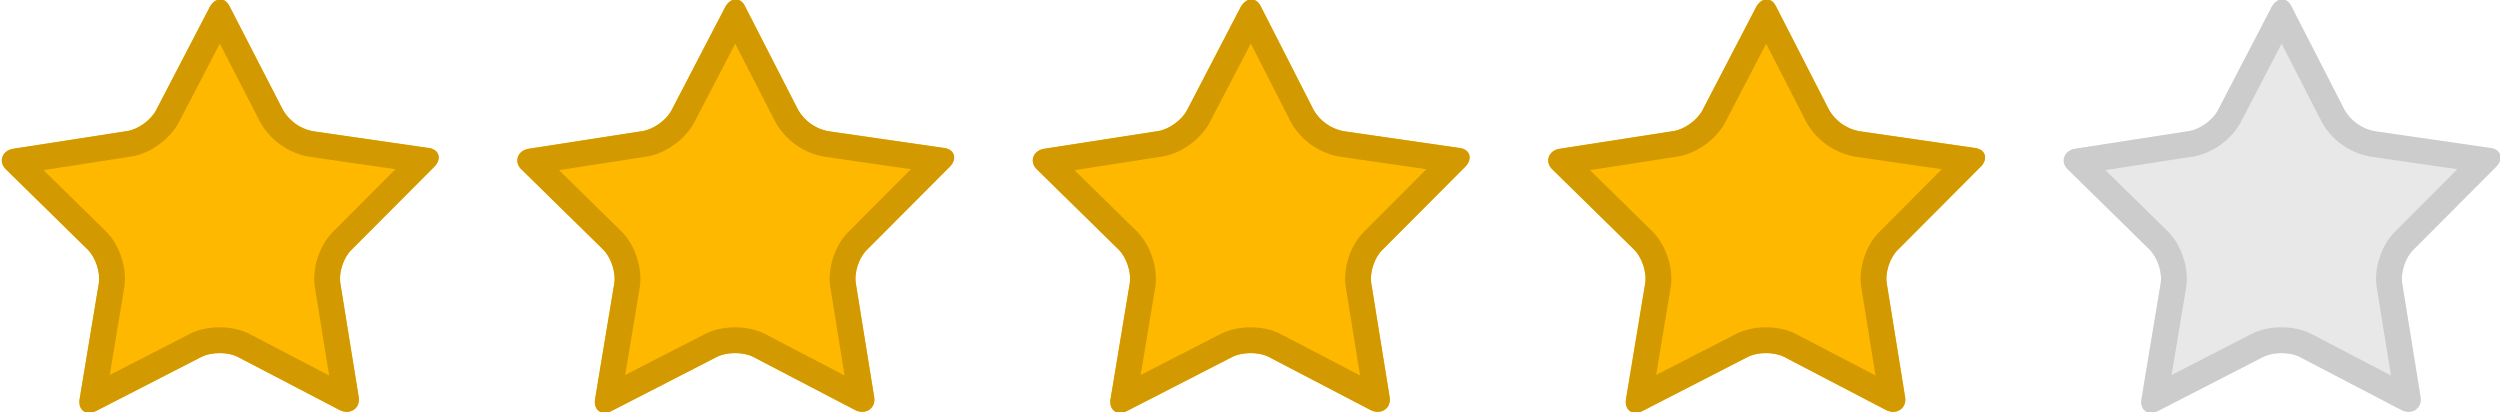 <svg xmlns="http://www.w3.org/2000/svg" xmlns:xlink="http://www.w3.org/1999/xlink" width="97" height="16" viewBox="0 0 97 16"><defs><path id="s01ca" d="M797.62 3165.74l-4.49-.65a1.72 1.72 0 0 1-1.15-.82l-2.07-4.02c-.19-.4-.6-.34-.79.06l-2.06 3.96c-.2.39-.71.76-1.15.82l-4.38.68c-.44.06-.61.5-.3.8l3.16 3.1c.32.31.52.91.44 1.35l-.74 4.46c-.07.43.25.67.65.46l4.07-2.09c.4-.2 1.03-.2 1.42 0l3.95 2.06c.4.2.8-.06.74-.49l-.71-4.4c-.08-.44.12-1.04.44-1.34l3.18-3.19c.32-.3.23-.69-.2-.75z"/><path id="s01cb" d="M817.62 3165.74l-4.49-.65a1.72 1.72 0 0 1-1.16-.82l-2.06-4.02c-.19-.4-.6-.34-.79.06l-2.06 3.96c-.2.39-.71.76-1.15.82l-4.38.68c-.44.06-.61.5-.3.8l3.16 3.1c.32.31.52.91.44 1.35l-.74 4.46c-.07.43.25.67.65.46l4.07-2.09c.4-.2 1.03-.2 1.42 0l3.95 2.06c.4.2.8-.06.74-.49l-.71-4.4c-.08-.44.12-1.04.44-1.34l3.18-3.19c.32-.3.23-.69-.2-.75z"/><path id="s01cc" d="M837.62 3165.74l-4.49-.65a1.72 1.72 0 0 1-1.16-.82l-2.05-4.02c-.2-.4-.6-.34-.8.06l-2.06 3.96c-.2.39-.71.76-1.15.82l-4.38.68c-.44.06-.61.5-.3.8l3.16 3.1c.32.31.52.91.44 1.35l-.74 4.46c-.07.43.25.67.65.46l4.07-2.09c.4-.2 1.03-.2 1.42 0l3.95 2.06c.4.2.8-.06.74-.49l-.71-4.4c-.08-.44.12-1.04.44-1.34l3.18-3.19c.32-.3.23-.69-.2-.75z"/><path id="s01cd" d="M857.62 3165.74l-4.49-.65a1.72 1.72 0 0 1-1.16-.82l-2.06-4.02c-.19-.4-.6-.34-.79.06l-2.06 3.96c-.2.39-.71.76-1.15.82l-4.38.68c-.44.06-.61.5-.3.8l3.16 3.1c.32.31.52.91.44 1.35l-.74 4.46c-.07.43.25.67.65.46l4.07-2.09c.4-.2 1.03-.2 1.42 0l3.95 2.06c.4.2.8-.06.74-.49l-.71-4.4c-.08-.44.12-1.04.44-1.34l3.18-3.19c.32-.3.23-.69-.2-.75z"/><path id="s01ce" d="M877.62 3165.74l-4.49-.65a1.72 1.72 0 0 1-1.16-.82l-2.06-4.02c-.19-.4-.6-.34-.79.06l-2.06 3.96c-.2.39-.71.76-1.15.82l-4.38.68c-.44.06-.61.5-.3.8l3.16 3.1c.32.31.52.91.44 1.35l-.74 4.46c-.07.43.25.67.65.46l4.07-2.09c.4-.2 1.03-.2 1.42 0l3.95 2.06c.4.2.8-.06.74-.49l-.71-4.4c-.08-.44.12-1.04.44-1.34l3.18-3.19c.32-.3.23-.69-.2-.75z"/><clipPath id="s01cf"><use fill="#fff" xlink:href="#s01ca"/></clipPath><clipPath id="s01cg"><use fill="#fff" xlink:href="#s01cb"/></clipPath><clipPath id="s01ch"><use fill="#fff" xlink:href="#s01cc"/></clipPath><clipPath id="s01ci"><use fill="#fff" xlink:href="#s01cd"/></clipPath><clipPath id="s01cj"><use fill="#fff" xlink:href="#s01ce"/></clipPath></defs><g><g transform="translate(-781 -3160)"><g><use fill="#ffb800" xlink:href="#s01ca"/><use fill="#fff" fill-opacity="0" stroke="#d29a00" stroke-linecap="round" stroke-linejoin="round" stroke-miterlimit="50" stroke-width="2" clip-path="url(&quot;#s01cf&quot;)" xlink:href="#s01ca"/></g><g><use fill="#ffb800" xlink:href="#s01cb"/><use fill="#fff" fill-opacity="0" stroke="#d29a00" stroke-linecap="round" stroke-linejoin="round" stroke-miterlimit="50" stroke-width="2" clip-path="url(&quot;#s01cg&quot;)" xlink:href="#s01cb"/></g><g><use fill="#ffb800" xlink:href="#s01cc"/><use fill="#fff" fill-opacity="0" stroke="#d29a00" stroke-linecap="round" stroke-linejoin="round" stroke-miterlimit="50" stroke-width="2" clip-path="url(&quot;#s01ch&quot;)" xlink:href="#s01cc"/></g><g><use fill="#ffb800" xlink:href="#s01cd"/><use fill="#fff" fill-opacity="0" stroke="#d29a00" stroke-linecap="round" stroke-linejoin="round" stroke-miterlimit="50" stroke-width="2" clip-path="url(&quot;#s01ci&quot;)" xlink:href="#s01cd"/></g><g><use fill="#e8e8e8" xlink:href="#s01ce"/><use fill="#fff" fill-opacity="0" stroke="#ccc" stroke-linecap="round" stroke-linejoin="round" stroke-miterlimit="50" stroke-width="2" clip-path="url(&quot;#s01cj&quot;)" xlink:href="#s01ce"/></g></g></g></svg>